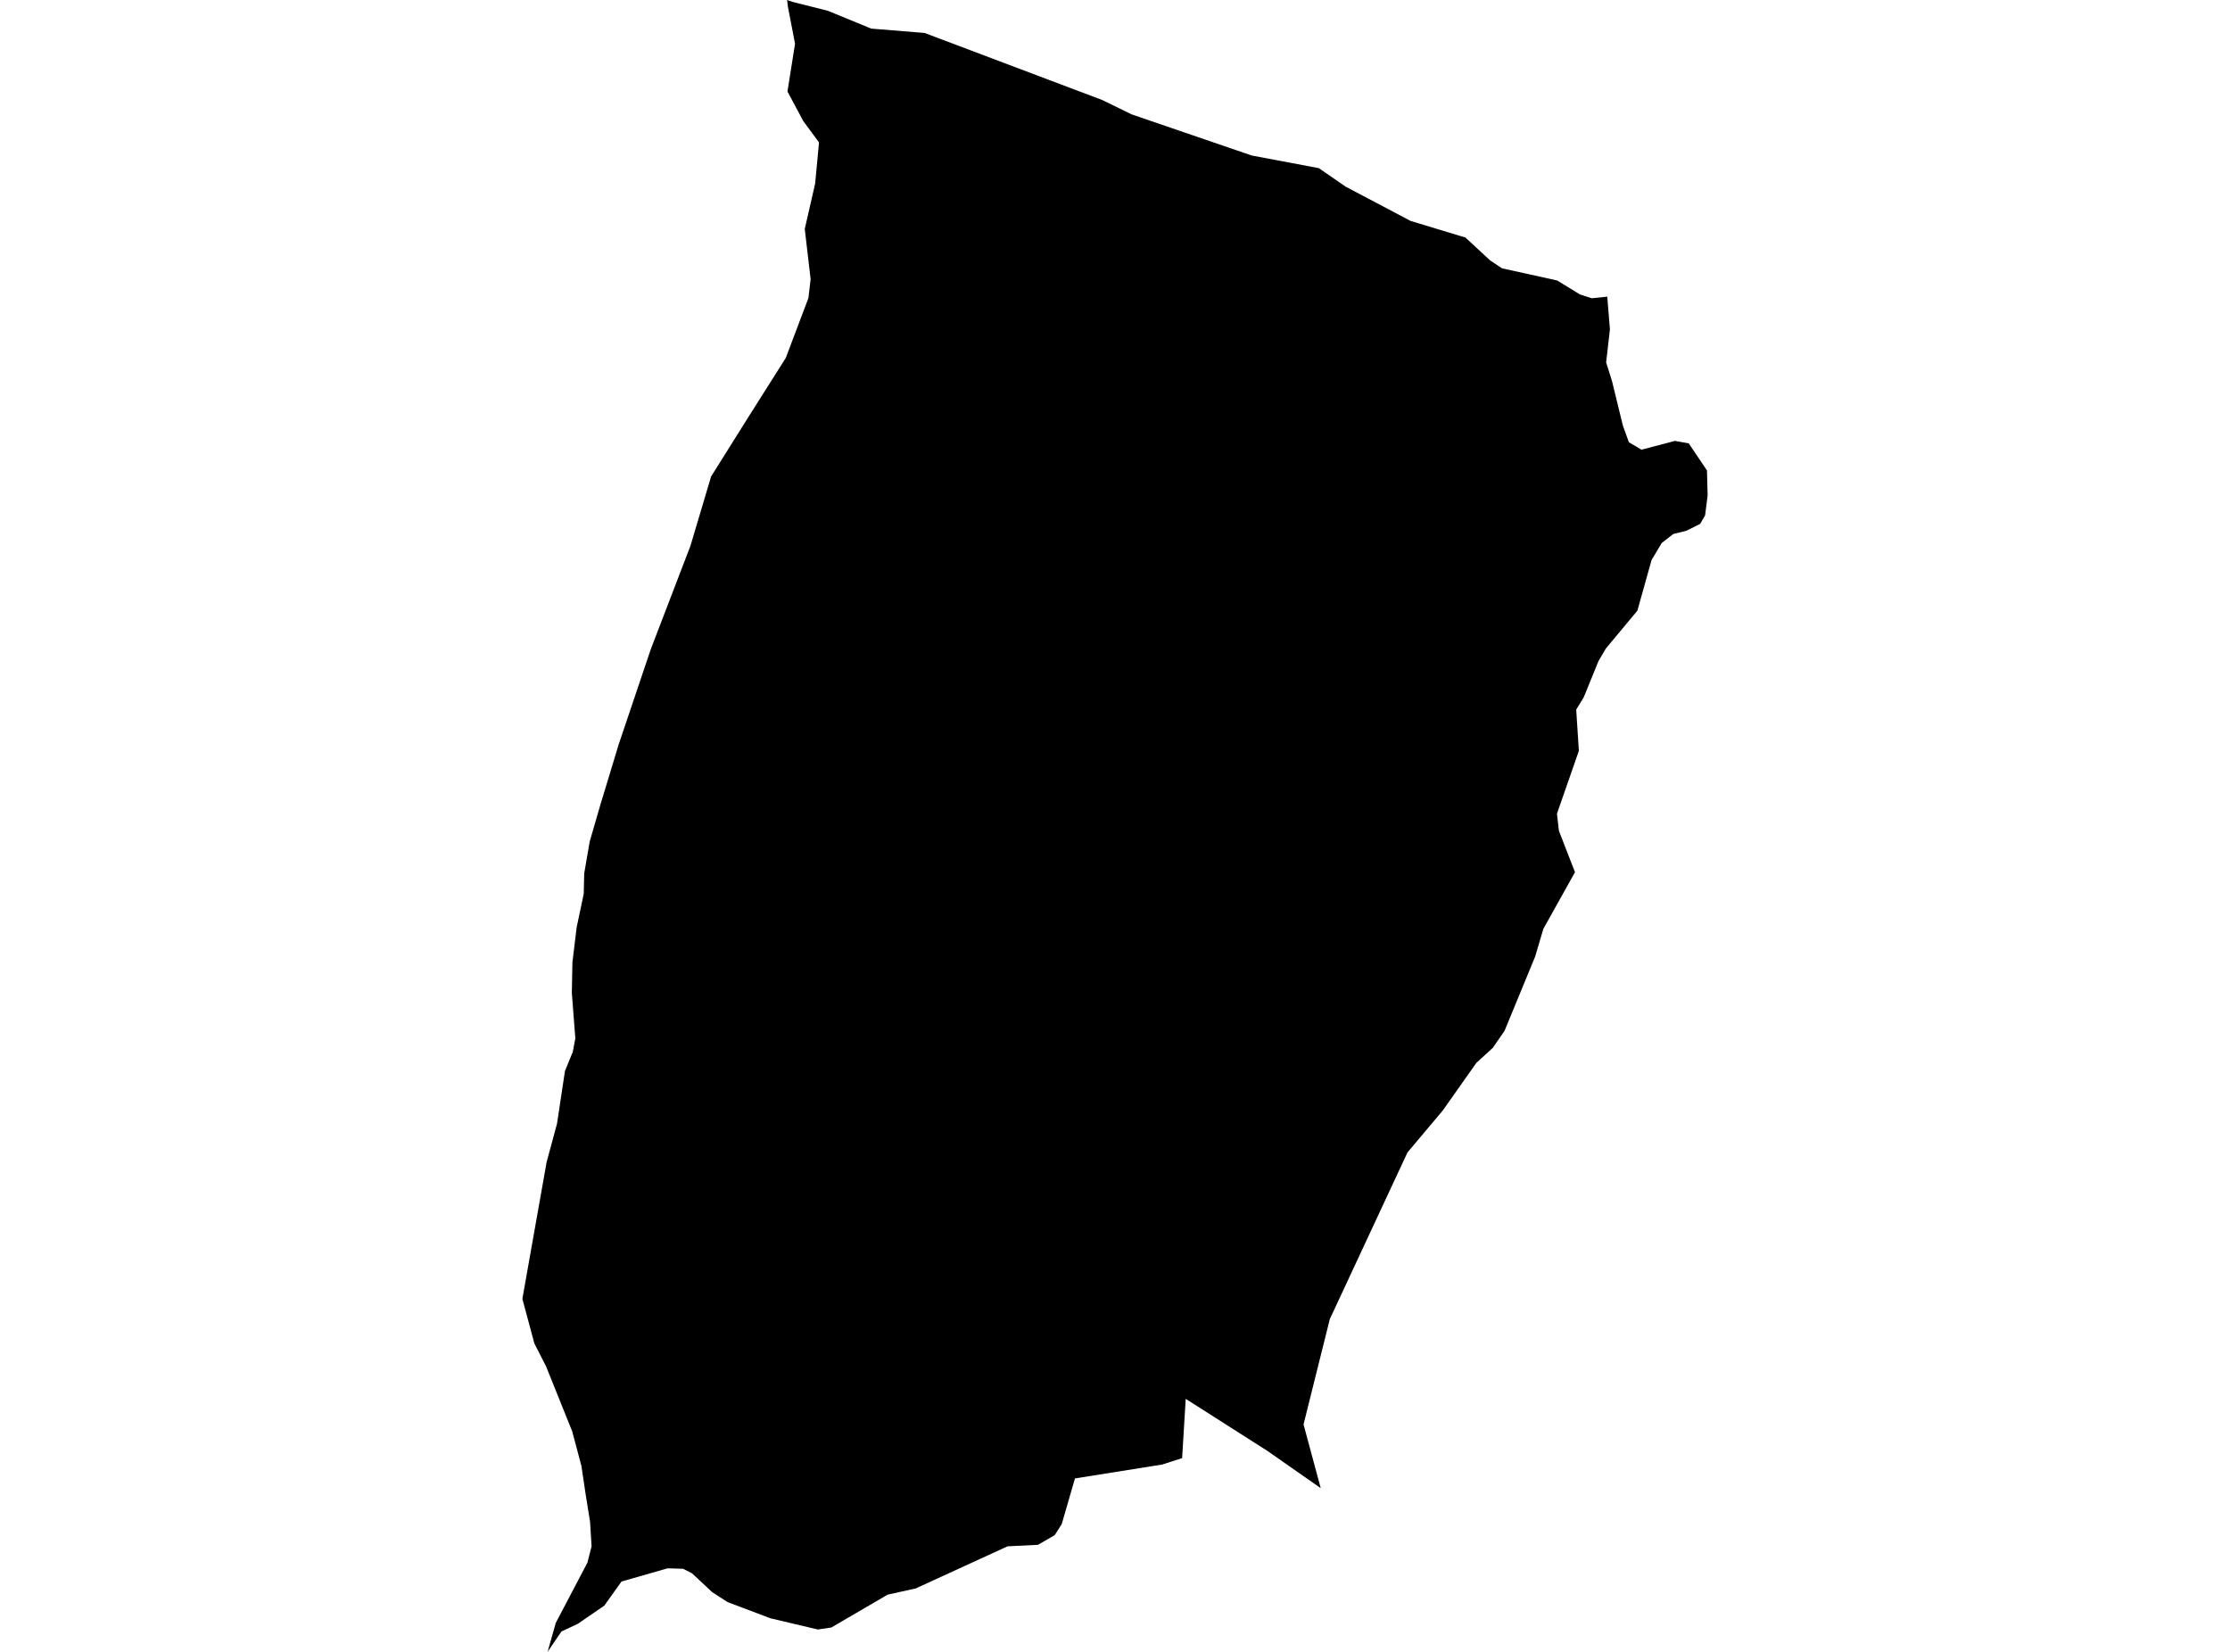 <?xml version='1.0'?>
<svg  baseProfile = 'tiny' width = '540' height = '400' stroke-linecap = 'round' stroke-linejoin = 'round' version='1.1' xmlns='http://www.w3.org/2000/svg'>
<path id='2607801001' title='2607801001'  d='M 390.37 92.341 392.977 103.041 394.44 107.087 397.481 108.893 405.597 106.767 408.935 107.362 413.347 113.923 413.507 119.959 412.89 124.806 411.701 126.863 408.34 128.532 405.185 129.31 402.396 131.481 399.927 135.62 396.497 147.874 388.861 157.042 387.078 160.082 383.489 168.884 381.683 171.834 382.323 181.824 377.019 197.051 377.499 201.189 381.385 211.203 373.727 224.92 371.738 231.642 364.33 249.611 361.472 253.749 357.494 257.385 349.355 268.93 340.828 279.058 322.012 319.433 315.656 344.925 319.817 360.357 306.854 351.303 287.124 338.729 286.255 353.086 281.408 354.641 260.306 358.002 257.106 369.044 255.414 371.719 251.367 374.074 243.983 374.44 222.446 384.316 221.852 384.614 214.947 386.145 201.299 394.102 198.052 394.582 186.529 391.861 176.196 387.952 172.469 385.551 167.577 380.979 165.405 379.881 161.655 379.767 150.498 382.968 146.337 388.797 139.913 393.21 135.958 395.062 132.597 400 134.586 392.981 142.245 378.395 143.251 374.44 142.885 368.496 141.834 361.957 140.782 354.938 138.564 346.616 132.231 330.864 129.396 325.309 126.493 314.518 132.369 281.39 134.883 272.108 136.804 259.351 138.701 254.71 139.319 251.463 138.473 240.466 138.61 233.059 139.639 224.554 141.353 216.438 141.468 211.5 142.794 203.795 145.286 195.199 149.813 180.27 157.609 157.156 167.188 132.19 172.195 115.386 181.225 100.983 190.279 86.671 195.766 72.154 196.292 67.604 194.874 55.441 197.389 44.467 198.326 34.476 194.508 29.31 190.69 22.154 192.519 10.585 190.782 1.578 190.599 0 192.085 0.503 200.453 2.606 210.969 6.927 223.887 7.979 266.891 24.211 274.07 27.709 303.105 37.654 319.36 40.718 325.853 45.199 341.582 53.498 354.865 57.522 360.855 63.077 363.713 64.975 369.657 66.278 377.087 67.924 380.151 69.799 382.597 71.308 385.455 72.222 389.204 71.834 389.845 79.767 388.93 87.769 390.37 92.341 Z' />
</svg>
